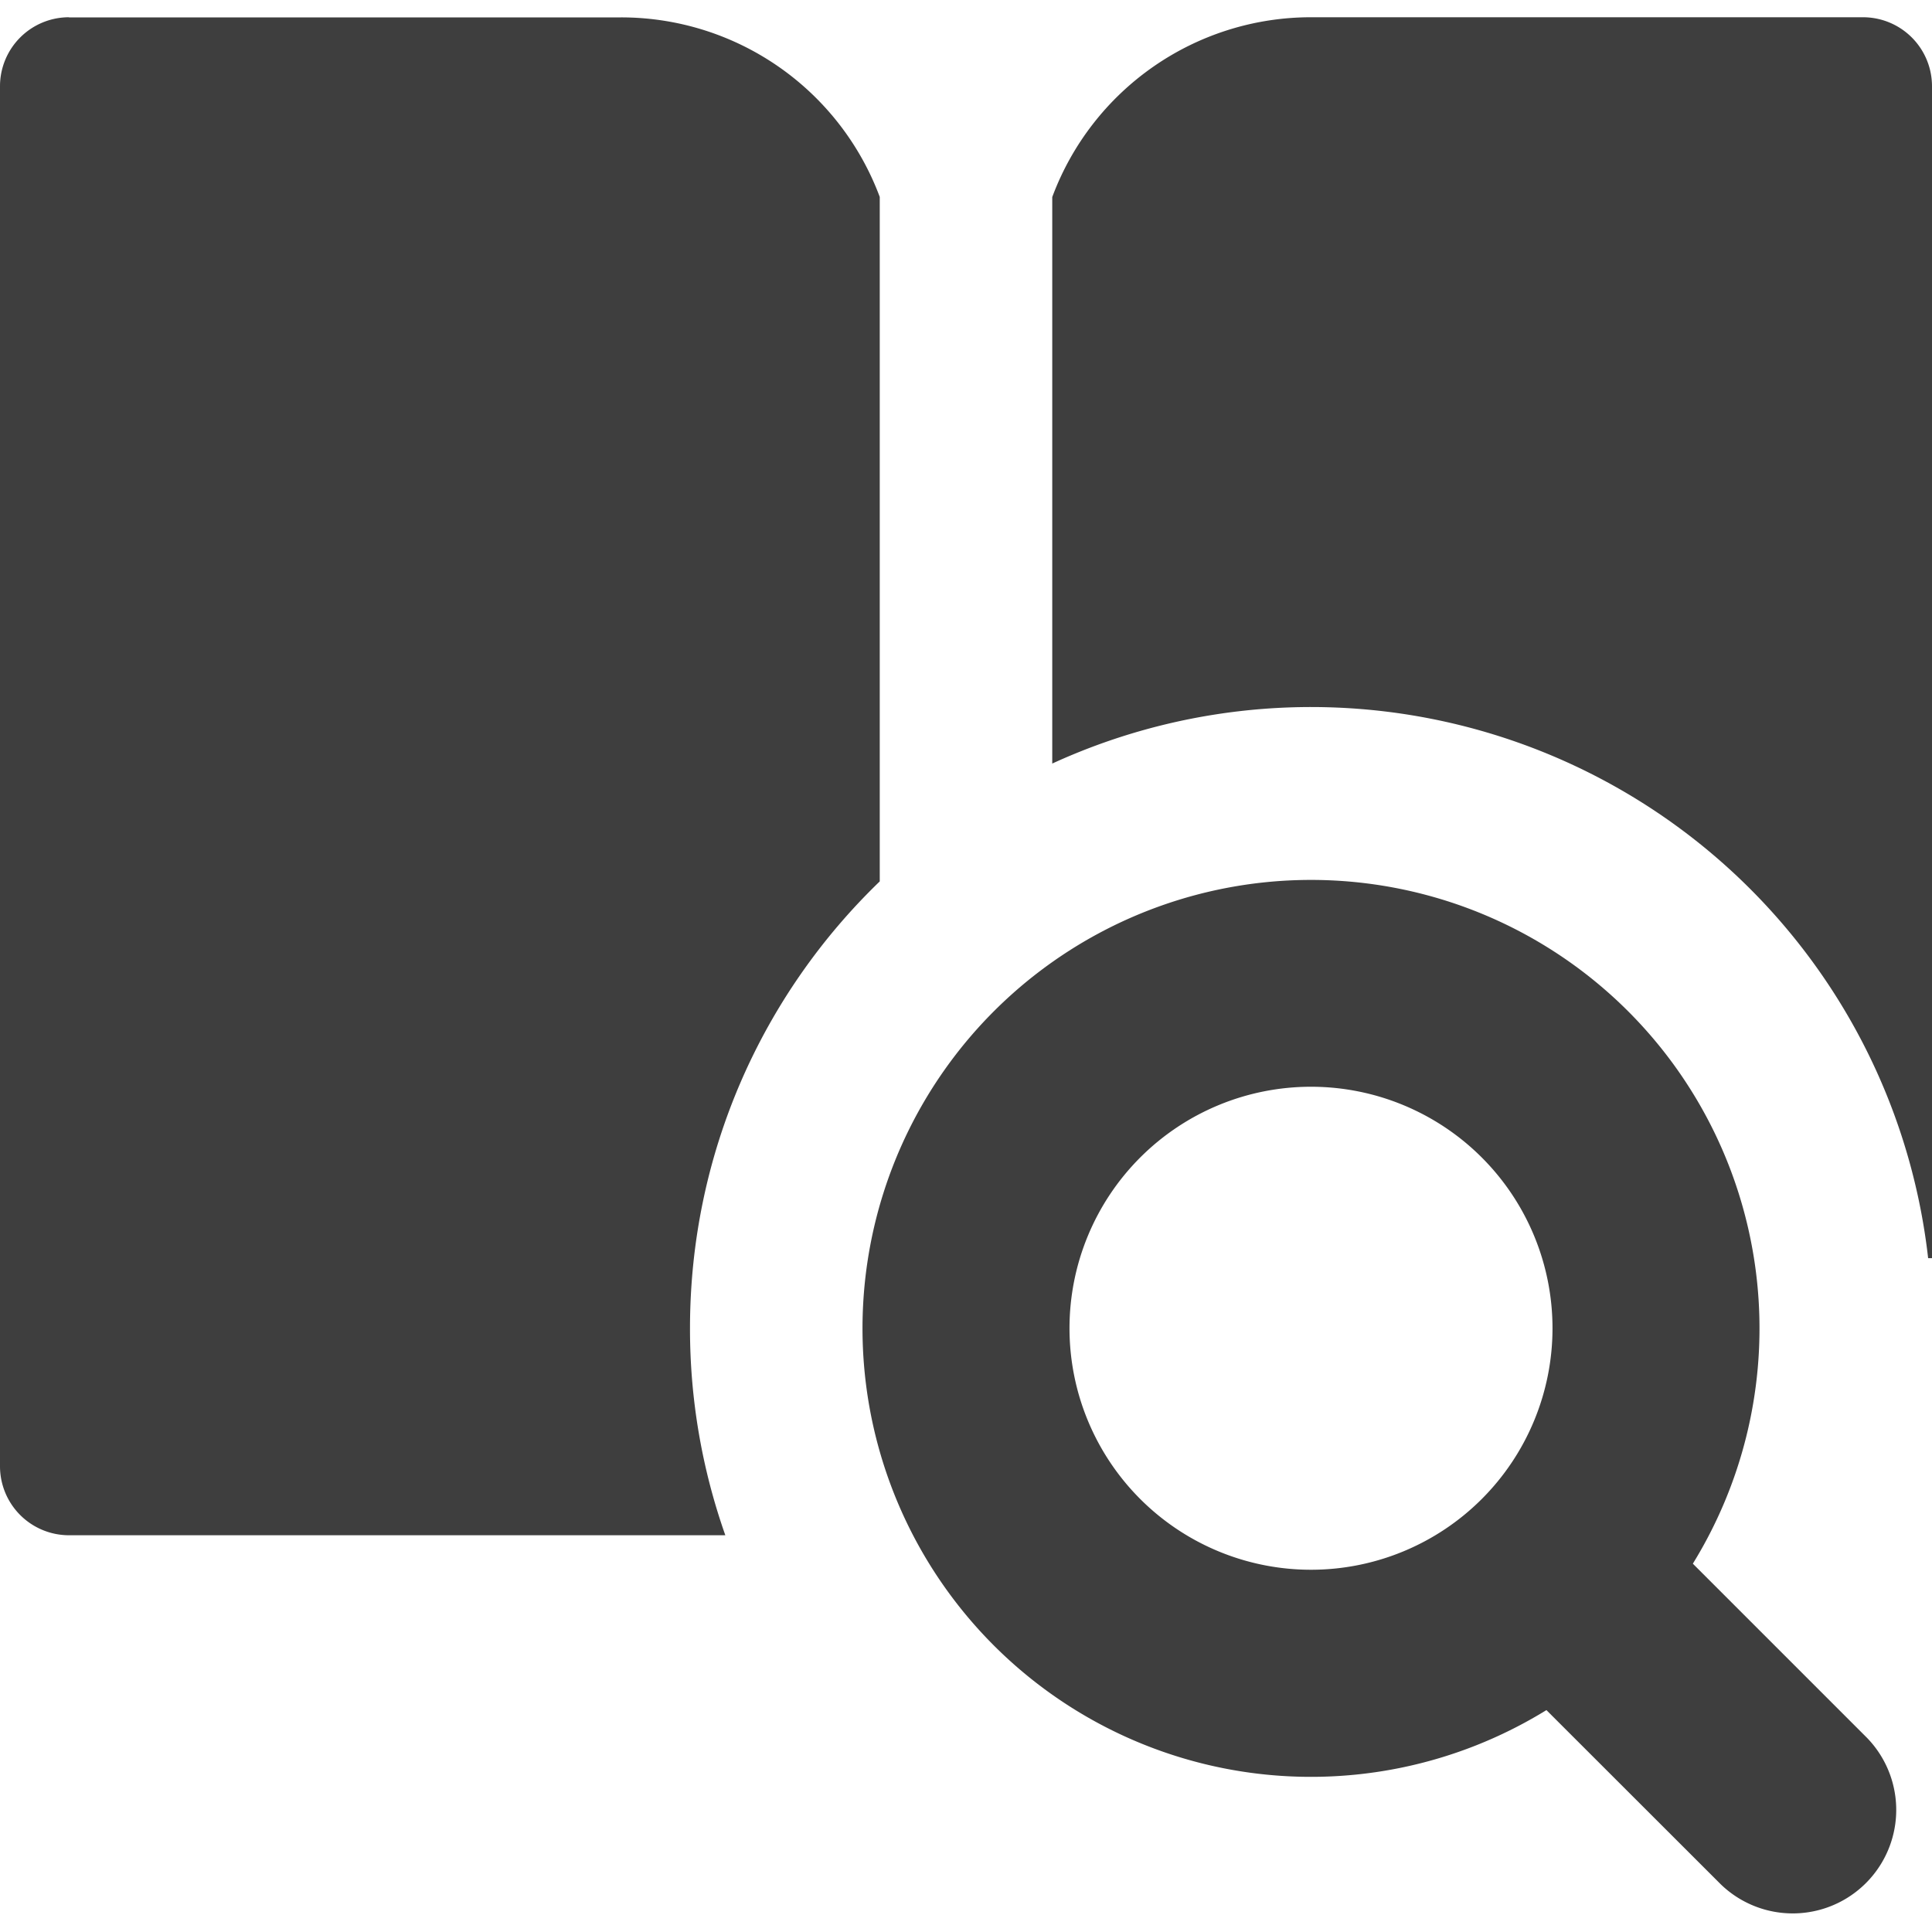 <svg xmlns="http://www.w3.org/2000/svg" fill="none" viewBox="0 0 14 14"><g id="definition-search-book"><path id="Union" fill="#3e3e3e" fill-rule="evenodd" d="M.5.125a.5.5 0 0 0-.5.5v10a.5.5 0 0 0 .5.5h4.756A4.492 4.492 0 0 1 5 9.625c0-1.271.527-2.42 1.375-3.238v-4.96A2 2 0 0 0 4.5.126h-4Zm7.125 1.303v4.105a4.5 4.5 0 0 1 6.347 3.584H14V.625a.5.5 0 0 0-.5-.5h-4a2 2 0 0 0-1.875 1.303ZM9.5 7.875a1.75 1.75 0 1 0 0 3.5 1.75 1.75 0 0 0 0-3.5Zm-3.25 1.75a3.25 3.25 0 1 1 6.017 1.706l1.263 1.263a.75.75 0 0 1-1.06 1.061l-1.264-1.263A3.25 3.25 0 0 1 6.25 9.625Z" clip-rule="evenodd"></path></g></svg>